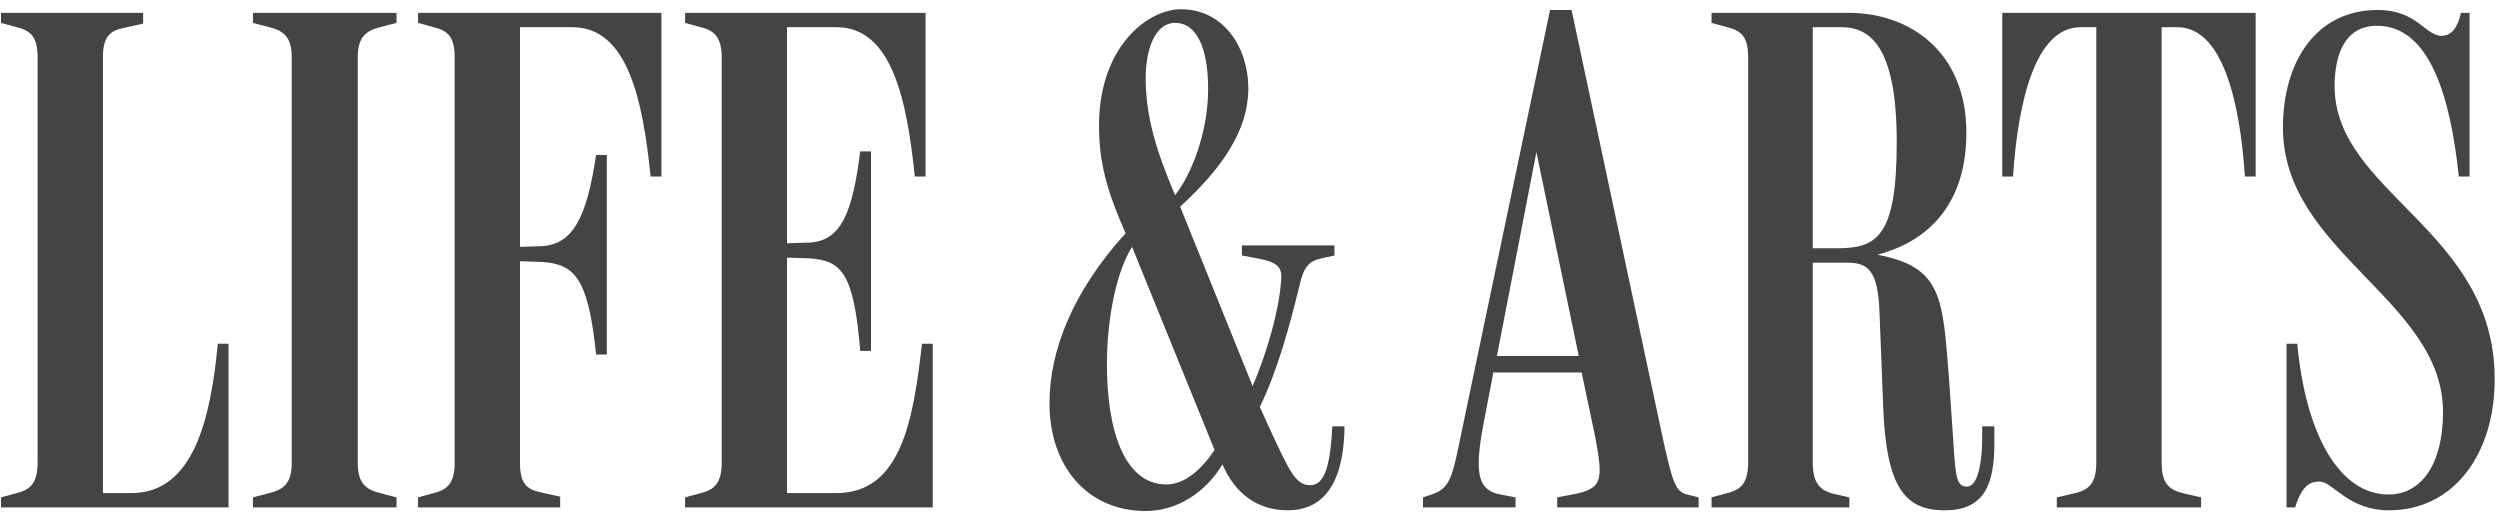 <svg width="202" height="42" xmlns="http://www.w3.org/2000/svg"><path
    d="M8.317 4.634c0-1.624.522-2.146 1.682-2.378l1.566-.348v-.87H.081v.812l1.276.348c1.16.29 1.682.812 1.682 2.436v32.712c0 1.624-.522 2.204-1.682 2.494l-1.276.348V41h18.386V27.776h-.87c-.58 6.206-2.03 12.064-6.96 12.064h-2.32V4.634zM32.039 41v-.812l-1.334-.348c-1.16-.29-1.798-.812-1.798-2.436V4.634c0-1.624.638-2.146 1.798-2.436l1.334-.348v-.812h-11.6v.812l1.334.348c1.16.29 1.798.812 1.798 2.436v32.77c0 1.624-.638 2.146-1.798 2.436l-1.334.348V41h11.6zm1.74 0h11.484v-.87l-1.566-.348c-1.16-.232-1.682-.754-1.682-2.378V21.106l1.74.058c2.61.174 3.77 1.16 4.408 7.482h.87V12.522h-.87c-.754 5.046-1.856 7.192-4.35 7.366l-1.798.058V2.198h4.234c4.466 0 5.684 5.858 6.322 12.064h.87V1.038H33.779v.812l1.276.348c1.16.29 1.682.812 1.682 2.436v32.712c0 1.624-.522 2.204-1.682 2.494l-1.276.348V41zm29.812-20.184l1.798.058c2.61.174 3.596 1.16 4.118 7.482h.87V12.232h-.87c-.638 5.046-1.566 7.192-4.06 7.366l-1.856.058V2.198h4.002c4.466 0 5.684 5.858 6.322 12.064h.87V1.038h-19.43v.812l1.276.348c1.16.29 1.682.87 1.682 2.494v32.654c0 1.624-.522 2.204-1.682 2.494l-1.276.348V41h20.01V27.776h-.87c-.696 6.148-1.682 12.064-6.902 12.064h-4.002V20.816zm37.622 10.382c1.218-2.842 2.088-6.09 2.262-8.12.174-1.334.058-1.856-1.914-2.204l-1.218-.232v-.812h7.482v.812l-1.044.232c-1.044.232-1.45.696-1.798 2.262-.754 3.074-1.74 6.786-3.19 9.744l.87 1.914c1.508 3.248 2.03 4.408 3.19 4.408 1.044 0 1.624-1.16 1.798-4.756h.986c-.058 5.51-2.378 6.786-4.582 6.786-2.494 0-4.292-1.392-5.278-3.712-1.392 2.32-3.712 3.77-6.206 3.77-4.698 0-7.772-3.596-7.772-8.7 0-4.118 1.74-8.874 6.148-13.746-1.508-3.422-2.146-5.684-2.146-8.7 0-6.38 3.944-9.396 6.612-9.396 3.538 0 5.452 3.19 5.452 6.38 0 3.422-2.146 6.496-5.51 9.57l5.858 14.5zM94.949 15.77c1.276-1.624 2.668-4.988 2.668-8.584 0-3.074-.812-5.336-2.668-5.336-1.682 0-2.378 2.262-2.378 4.466 0 3.132.87 5.916 2.378 9.454zm3.19 20.59l-6.67-16.414c-1.276 2.03-2.03 5.8-2.03 9.512 0 5.278 1.392 9.686 4.814 9.686 1.45 0 2.784-1.16 3.886-2.784zm24.32 4.64h-7.482v-.812l.696-.232c1.566-.522 1.682-1.45 2.494-5.394L125.243.806h1.74l7.424 34.858c.754 3.364.986 4.06 1.914 4.292l.928.232V41h-11.426v-.812l1.218-.232c2.494-.464 2.494-1.16 1.856-4.64l-1.102-5.22h-7.134l-.754 3.944c-.87 4.466-.406 5.568 1.334 5.916l1.218.232V41zm1.682-28.71l-3.19 16.472h6.612l-3.422-16.472zM138.293 41v-.812l1.276-.348c1.16-.29 1.682-.87 1.682-2.494V4.634c0-1.624-.522-2.146-1.682-2.436l-1.276-.348v-.812h11.078c4.93 0 9.512 3.132 9.512 9.686 0 5.046-2.378 8.584-7.192 9.86 5.278.986 5.278 3.48 5.8 10.15l.348 5.104c.174 2.842.29 3.48 1.102 3.48.87 0 1.218-1.972 1.218-3.886v-.986h.986v1.334c0 3.19-.696 5.452-4.002 5.452-3.248 0-4.756-1.856-4.988-8.526l-.29-7.424c-.116-3.538-.986-4.06-2.668-4.06h-2.726v16.124c0 1.624.522 2.262 1.682 2.552l1.276.29V41h-11.136zm8.178-38.802v17.864h1.914c3.248 0 4.872-.87 4.872-8.584 0-7.714-2.146-9.28-4.466-9.28h-2.32zm28.188 0h1.276c3.596 0 5.046 5.858 5.452 12.064h.87V1.038h-20.474v13.224h.87c.406-6.206 1.856-12.064 5.452-12.064h1.276v35.148c0 1.624-.522 2.204-1.682 2.494l-1.508.348V41h11.658v-.812l-1.508-.348c-1.16-.29-1.682-.87-1.682-2.494V2.198zm26.912 28.42c0-12.064-12.934-15.022-12.934-23.664 0-1.972.522-4.872 3.422-4.872 4.176 0 5.916 5.51 6.612 12.18h.87V1.038h-.696c-.29 1.276-.812 1.856-1.566 1.856-1.334 0-1.972-2.088-5.162-2.088-4.93 0-7.656 4.118-7.656 9.512 0 10.034 12.934 13.92 12.934 22.968 0 4.292-1.798 6.67-4.408 6.67-3.886 0-6.67-4.698-7.366-12.18h-.87V41h.696c.58-1.914 1.334-2.088 1.972-2.088 1.102 0 2.262 2.32 5.626 2.32 5.162 0 8.526-4.466 8.526-10.614z"
    fill="#444"
    fill-rule="evenodd"
  /></svg>
